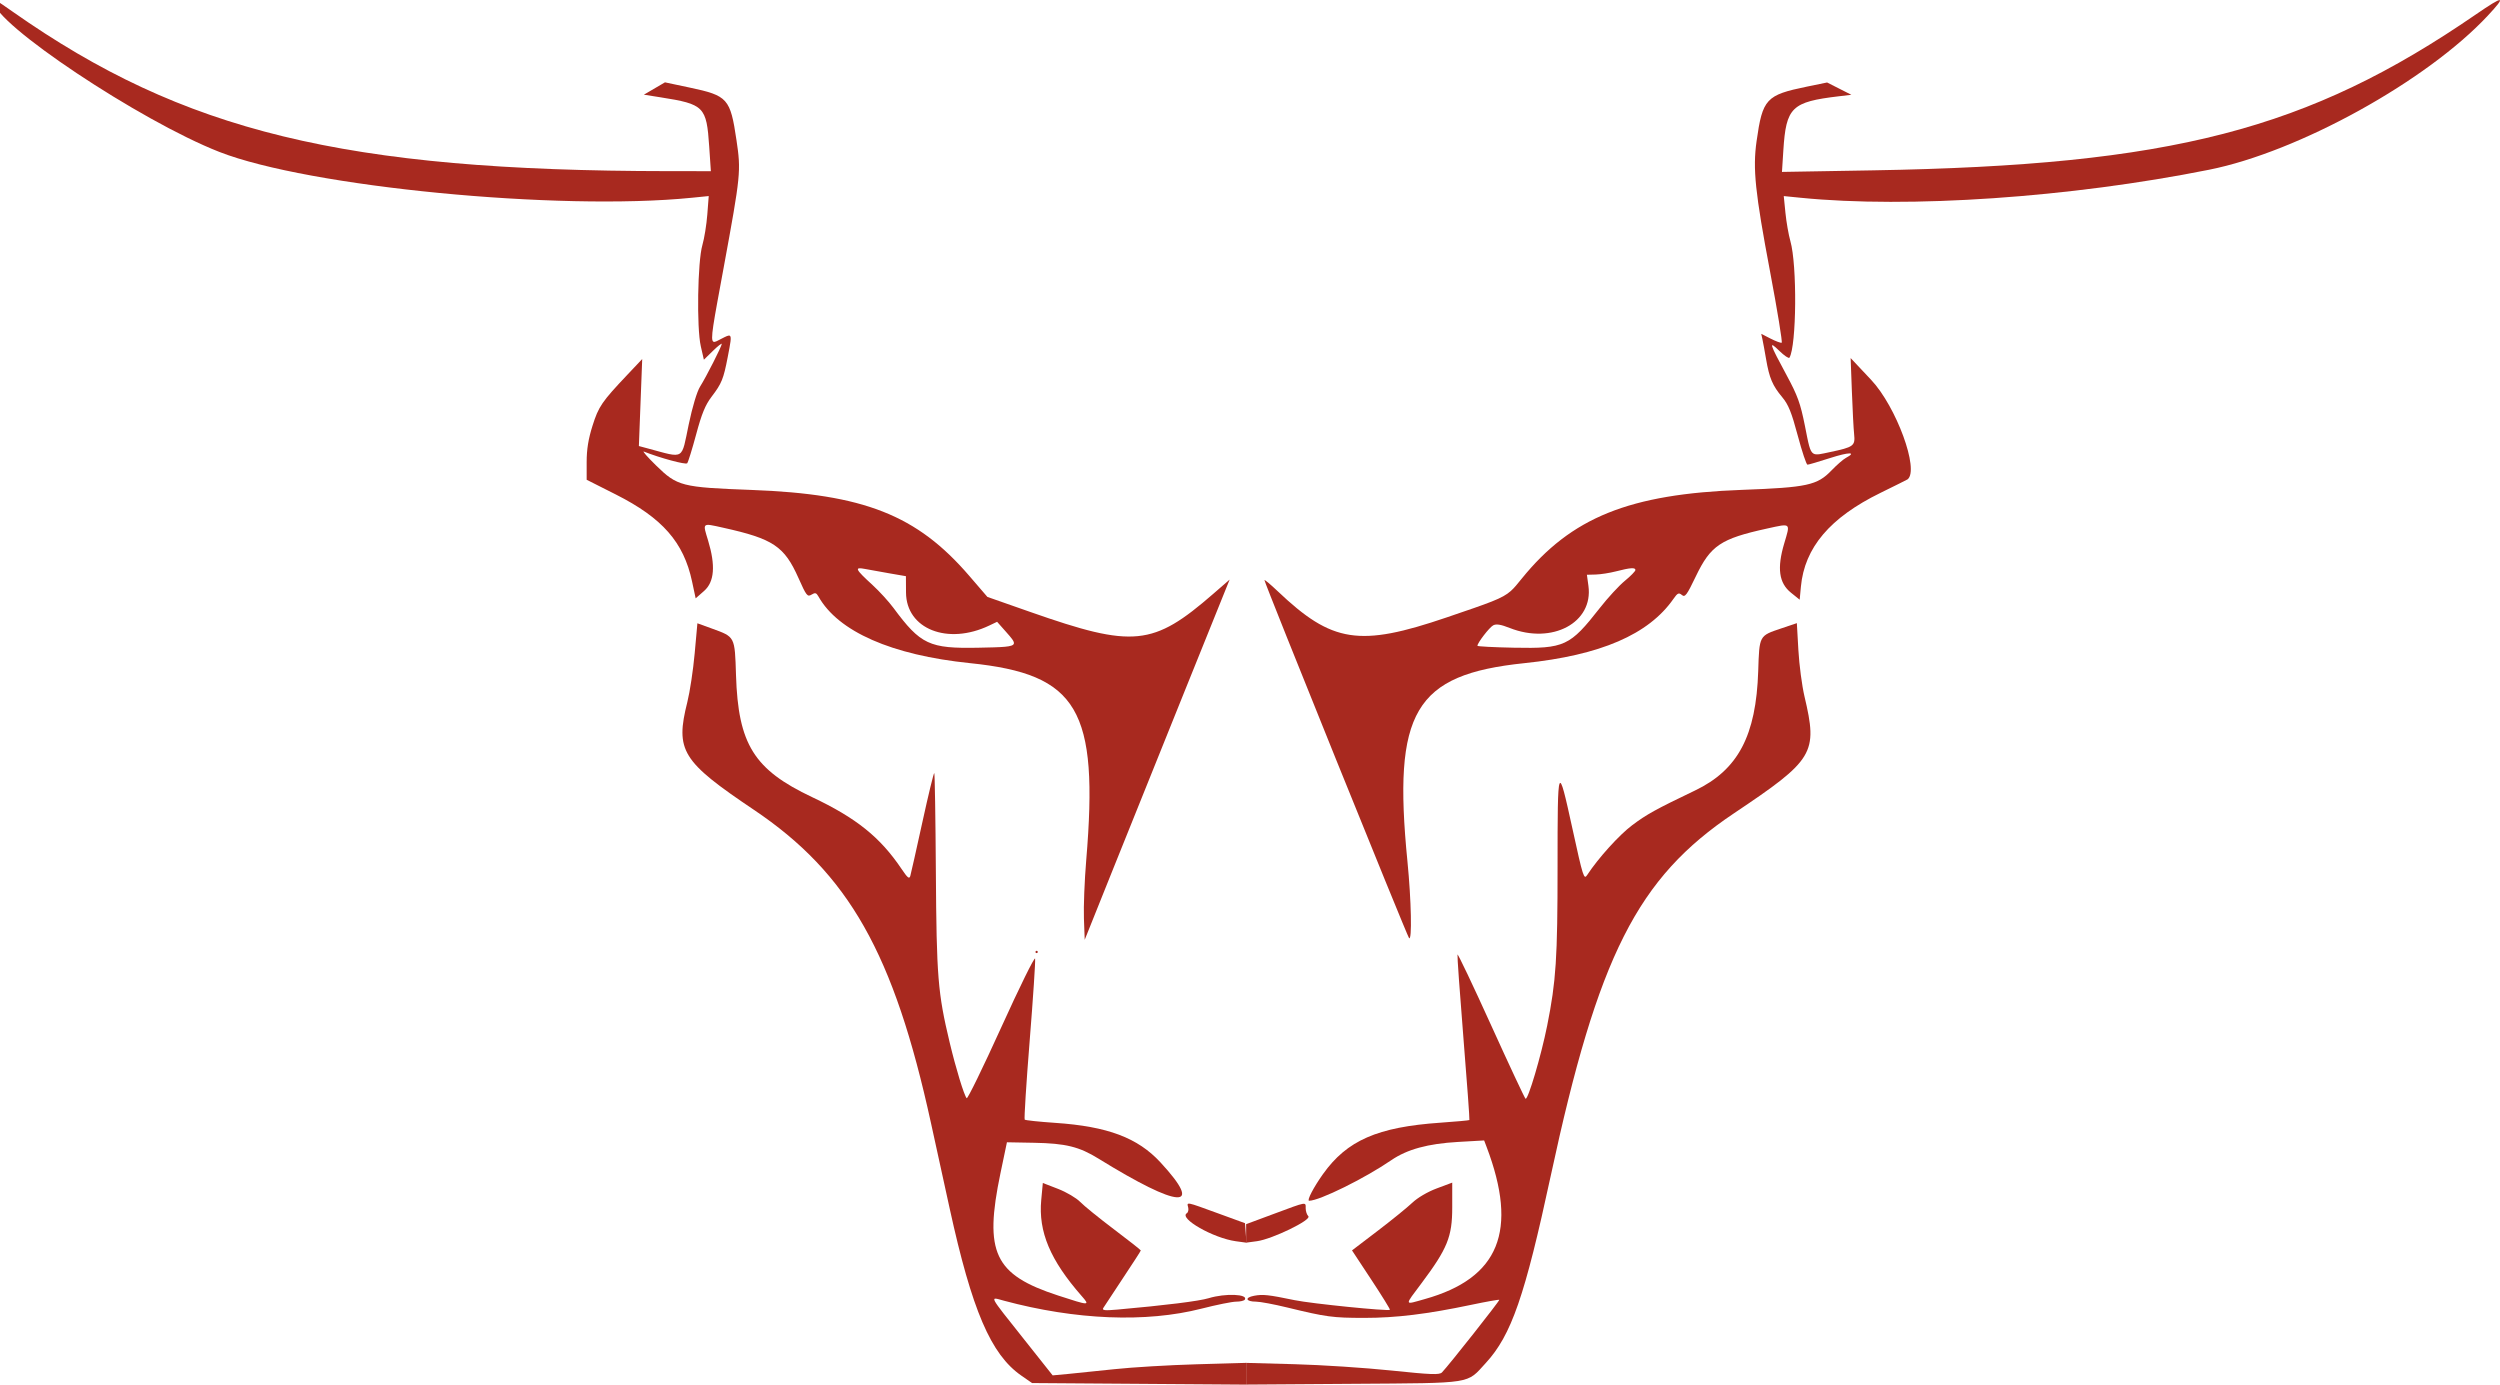 <svg width="390" height="216" viewBox="0 0 390 216" fill="none" xmlns="http://www.w3.org/2000/svg">
<path d="M274.282 104.687C274.463 99.095 274.405 99.203 277.876 98.031L280.309 97.21L280.548 101.417C280.679 103.73 281.107 106.981 281.499 108.642C283.595 117.53 283.014 118.494 270.486 126.884C255.422 136.973 249.306 149.072 241.924 183.391C237.873 202.225 235.768 208.294 231.787 212.623C228.734 215.944 230.029 215.74 211.098 215.876L194.398 215.995V212.61L201.989 212.816C206.164 212.929 212.934 213.372 217.032 213.8C223.292 214.453 224.559 214.5 224.95 214.093C226.033 212.968 233.996 202.884 233.888 202.775C233.822 202.71 231.863 203.058 229.533 203.548C222.64 204.999 217.779 205.593 212.82 205.591C207.911 205.588 206.88 205.449 200.828 203.973C198.765 203.47 196.565 203.058 195.938 203.057C194.334 203.057 194.127 202.425 195.636 202.141C197.01 201.883 197.841 201.973 201.971 202.827C204.577 203.366 216.576 204.577 216.826 204.327C216.89 204.262 215.586 202.151 213.928 199.636L210.913 195.063L214.89 192.031C217.078 190.364 219.511 188.39 220.297 187.646C221.15 186.838 222.697 185.929 224.137 185.391L226.548 184.488V188.37C226.548 192.939 225.804 194.771 221.747 200.195C219.05 203.801 219 203.573 222.283 202.652C233.882 199.397 236.877 192.002 231.902 178.9L231.526 177.909L227.469 178.141C222.737 178.412 219.519 179.293 217.027 180.998C212.887 183.834 205.826 187.318 204.22 187.318C203.828 187.318 204.928 185.202 206.381 183.163C210.13 177.902 214.886 175.82 224.715 175.139C227.145 174.97 229.175 174.784 229.226 174.726C229.278 174.667 228.859 168.904 228.294 161.92C227.729 154.935 227.313 149.08 227.369 148.909C227.424 148.737 229.783 153.695 232.609 159.926C235.435 166.158 237.854 171.322 237.983 171.402C238.366 171.639 240.42 164.7 241.359 160.004C242.75 153.039 242.98 149.514 242.98 135.126C242.98 119.014 243.029 118.89 245.298 129.261C246.972 136.91 247.09 137.281 247.611 136.485C249.311 133.885 252.594 130.254 254.616 128.737C256.888 127.033 258.294 126.257 264.427 123.316C271.14 120.099 273.955 114.778 274.282 104.687Z" fill="#A8291F"/>
<path d="M194.398 190.97L198.774 189.344C203.955 187.418 203.686 187.464 203.686 188.498C203.686 188.95 203.873 189.508 204.102 189.737C204.66 190.296 198.458 193.308 196.095 193.625L194.398 193.854V190.97Z" fill="#A8291F"/>
<path d="M107.226 109.515C107.62 107.941 108.135 104.533 108.369 101.943L108.795 97.232L111.073 98.06C114.689 99.375 114.625 99.252 114.817 105.327C115.156 116.115 117.623 120.067 126.689 124.352C133.583 127.61 137.312 130.604 140.64 135.552C141.589 136.964 141.855 137.176 142.009 136.645C142.115 136.282 142.965 132.489 143.9 128.216C144.835 123.942 145.666 120.513 145.747 120.594C145.829 120.675 145.94 127.633 145.995 136.055C146.102 152.44 146.301 154.891 148.15 162.635C149.119 166.691 150.395 170.871 150.802 171.321C150.941 171.475 153.372 166.492 156.204 160.249C159.036 154.006 161.409 149.19 161.477 149.548C161.546 149.906 161.166 155.66 160.632 162.335C160.097 169.01 159.747 174.557 159.853 174.663C159.958 174.769 162.108 174.996 164.63 175.168C172.787 175.723 177.476 177.484 181.027 181.325C187.946 188.808 184.037 188.573 171.358 180.742C168.343 178.88 166.249 178.365 161.322 178.274L157.081 178.196L156.072 183.025C153.482 195.425 155.099 198.854 165.073 202.104C170.006 203.712 170.086 203.713 168.727 202.163C163.828 196.576 161.97 192.152 162.434 187.187L162.681 184.546L165.055 185.464C166.36 185.97 167.911 186.882 168.5 187.491C169.089 188.101 171.46 190.024 173.769 191.766C176.078 193.508 177.966 194.995 177.966 195.071C177.966 195.146 176.71 197.095 175.173 199.401C173.637 201.707 172.258 203.801 172.108 204.053C171.892 204.418 172.341 204.469 174.276 204.297C181.826 203.627 187.053 202.975 188.572 202.513C191.157 201.728 194.732 201.87 194.197 202.737C194.088 202.913 193.483 203.057 192.852 203.057C192.222 203.057 189.78 203.549 187.426 204.151C178.785 206.361 167.803 205.919 156.623 202.911C154.347 202.299 154.084 201.792 159.748 208.931L164.213 214.559L166.535 214.345C167.812 214.227 171.108 213.888 173.858 213.591C176.609 213.294 182.355 212.952 186.629 212.829L194.398 212.607V216L160.998 215.756L159.309 214.581C154.578 211.291 151.623 204.391 148.147 188.515C147.249 184.413 145.934 178.401 145.224 175.155C139.45 148.731 132.407 136.281 117.596 126.323C106.335 118.752 105.322 117.109 107.226 109.515Z" fill="#A8291F"/>
<path d="M161.713 148.684C161.615 148.684 161.534 148.604 161.534 148.506C161.534 148.407 161.615 148.327 161.713 148.327C161.811 148.327 161.892 148.407 161.892 148.506C161.892 148.604 161.811 148.684 161.713 148.684Z" fill="#A8291F"/>
<path d="M185.142 189.266C185.355 189.134 185.451 188.721 185.354 188.35C185.125 187.472 184.967 187.441 189.933 189.253L194.22 190.817L194.444 193.86L192.795 193.634C189.275 193.15 183.859 190.059 185.142 189.266Z" fill="#A8291F"/>
<path fill-rule="evenodd" clip-rule="evenodd" d="M-1 0.223C-1 3.621 21.856 18.858 34.21 23.696C48.142 29.151 87.158 32.938 107.917 30.851L110.562 30.585L110.34 33.468C110.218 35.053 109.872 37.199 109.572 38.235C108.825 40.808 108.664 51.133 109.325 54.019L109.805 56.116L111.2 54.752C111.967 54.001 112.595 53.505 112.595 53.648C112.595 54.016 110.173 58.789 109.212 60.313C108.732 61.075 108.018 63.456 107.436 66.234C106.854 69.016 106.709 70.338 106.012 70.776C105.295 71.225 103.996 70.743 101.04 69.951L99.665 69.583L100.185 56.01L97.891 58.438C93.873 62.688 93.381 63.408 92.431 66.421C91.781 68.48 91.519 70.103 91.519 72.076V74.843L96.074 77.142C103.337 80.808 106.653 84.59 107.958 90.697L108.523 93.343L109.845 92.181C111.448 90.771 111.647 88.222 110.461 84.314C110.047 82.953 109.804 82.269 110.035 82.009C110.286 81.727 111.093 81.942 112.844 82.33C120.63 84.058 122.354 85.212 124.564 90.178C125.791 92.937 125.961 93.153 126.592 92.766C127.167 92.414 127.347 92.463 127.683 93.06C130.755 98.528 139.095 102.195 151.314 103.45C168.191 105.183 171.421 110.659 169.45 134.197C169.186 137.345 169.026 141.425 169.092 143.263L169.215 146.606L173.567 135.751C175.961 129.781 181.047 117.138 184.871 107.656L191.824 90.416L189.271 92.635C179.867 100.809 176.826 101.112 160.767 95.481L154.035 93.119L151.197 89.824C143.031 80.337 134.782 77.083 117.239 76.43C106.318 76.022 105.656 75.853 102.337 72.603C101.004 71.298 100.155 70.328 100.45 70.446C102.913 71.431 106.976 72.531 107.2 72.272C107.351 72.097 107.981 70.068 108.601 67.762C109.468 64.534 110.025 63.178 111.021 61.871C112.581 59.824 112.865 59.128 113.518 55.737C113.956 53.468 114.139 52.562 113.859 52.383C113.667 52.26 113.257 52.479 112.561 52.835C111.956 53.143 111.532 53.423 111.3 53.31C110.762 53.047 111.25 50.677 112.904 41.681C115.559 27.23 115.611 26.715 114.891 21.865C113.926 15.359 113.539 14.924 107.599 13.664L103.736 12.845L100.444 14.77L103.037 15.18C109.859 16.256 110.218 16.619 110.636 22.859L110.895 26.704L104.154 26.698C53.73 26.649 28.652 20.55 2.036 1.862C-0.786 -0.12 -1 -0.236 -1 0.223ZM141.323 89.884L138.837 89.456C137.469 89.221 135.724 88.907 134.959 88.759C133.232 88.424 133.386 88.759 136.114 91.261C137.18 92.239 138.651 93.848 139.383 94.838C143.618 100.56 144.977 101.197 152.621 101.044C156.436 100.967 157.976 100.937 158.156 100.426C158.277 100.08 157.775 99.513 156.934 98.564L155.548 97L154.327 97.583C147.829 100.686 141.369 98.126 141.338 92.435L141.323 89.884Z" fill="#A8291F"/>
<path fill-rule="evenodd" clip-rule="evenodd" d="M386.225 2.261C359.987 20.29 338.775 25.774 292.187 26.575L277.987 26.819L278.202 23.453C278.631 16.722 279.482 15.895 286.883 15.017L288.813 14.788L285.028 12.867L281.884 13.513C275.501 14.824 274.959 15.411 274.026 22.025C273.416 26.344 273.795 29.992 276.144 42.444C277.276 48.444 278.085 53.404 277.943 53.464C277.8 53.525 277.024 53.237 276.218 52.826L274.753 52.077L274.933 52.894C275.032 53.344 275.292 54.757 275.51 56.034C276.012 58.973 276.51 60.147 278.025 61.96C278.993 63.119 279.482 64.326 280.449 67.951C281.115 70.448 281.798 72.491 281.967 72.491C282.136 72.491 283.721 72.026 285.489 71.456C288.464 70.498 289.724 70.489 287.952 71.438C287.539 71.66 286.535 72.534 285.72 73.381C283.485 75.707 281.928 76.045 271.736 76.419C254.168 77.065 245.137 80.707 237.387 90.271C236.702 91.116 236.238 91.704 235.687 92.194C234.347 93.385 232.492 93.995 225.697 96.311C212.049 100.962 207.817 100.307 199.31 92.22C198.181 91.147 197.256 90.376 197.256 90.508C197.256 90.94 219.495 145.993 219.811 146.341C220.297 146.879 220.163 140.462 219.561 134.376C217.248 111.006 220.651 105.237 237.8 103.453C249.694 102.216 257.18 98.987 261.061 93.42C261.699 92.505 261.89 92.417 262.37 92.816C262.863 93.226 263.133 92.867 264.551 89.907C266.856 85.098 268.424 84.043 275.623 82.462C277.608 82.026 278.527 81.782 278.815 82.104C279.085 82.404 278.807 83.196 278.336 84.783C277.193 88.638 277.51 90.947 279.389 92.458L280.75 93.554L280.941 91.518C281.512 85.421 285.478 80.745 293.348 76.891C295.607 75.784 297.513 74.834 297.584 74.779C299.448 73.324 295.824 63.431 291.897 59.256L288.7 55.858L288.893 61.045C288.998 63.897 289.156 66.912 289.244 67.743C289.435 69.562 289.184 69.746 285.449 70.532C284.103 70.816 283.382 71.025 282.917 70.769C282.302 70.43 282.135 69.279 281.563 66.41C280.867 62.923 280.434 61.725 278.715 58.541C275.986 53.485 275.858 53.06 277.568 54.728C278.343 55.483 279.057 55.966 279.155 55.801C280.266 53.916 280.367 41.365 279.299 37.614C279.02 36.631 278.673 34.647 278.529 33.207L278.267 30.588L280.896 30.851C297.769 32.538 322.948 30.811 344.609 26.481C358.6 23.685 378.585 12.637 388.1 2.44C391.066 -0.738 390.647 -0.778 386.225 2.261ZM253.479 90.608C254.384 89.864 255.125 89.106 255.125 88.922C255.125 88.499 254.34 88.554 252.089 89.133C251.107 89.386 249.685 89.608 248.93 89.627L247.557 89.662L247.795 91.398C248.583 97.135 242.14 100.581 235.517 97.964C234.115 97.411 233.411 97.299 232.934 97.555C232.34 97.873 230.476 100.294 230.478 100.744C230.479 100.846 233.044 100.98 236.179 101.042C244.073 101.198 244.905 100.813 249.582 94.835C250.819 93.253 252.573 91.351 253.479 90.608Z" fill="#A8291F"/>
</svg>
